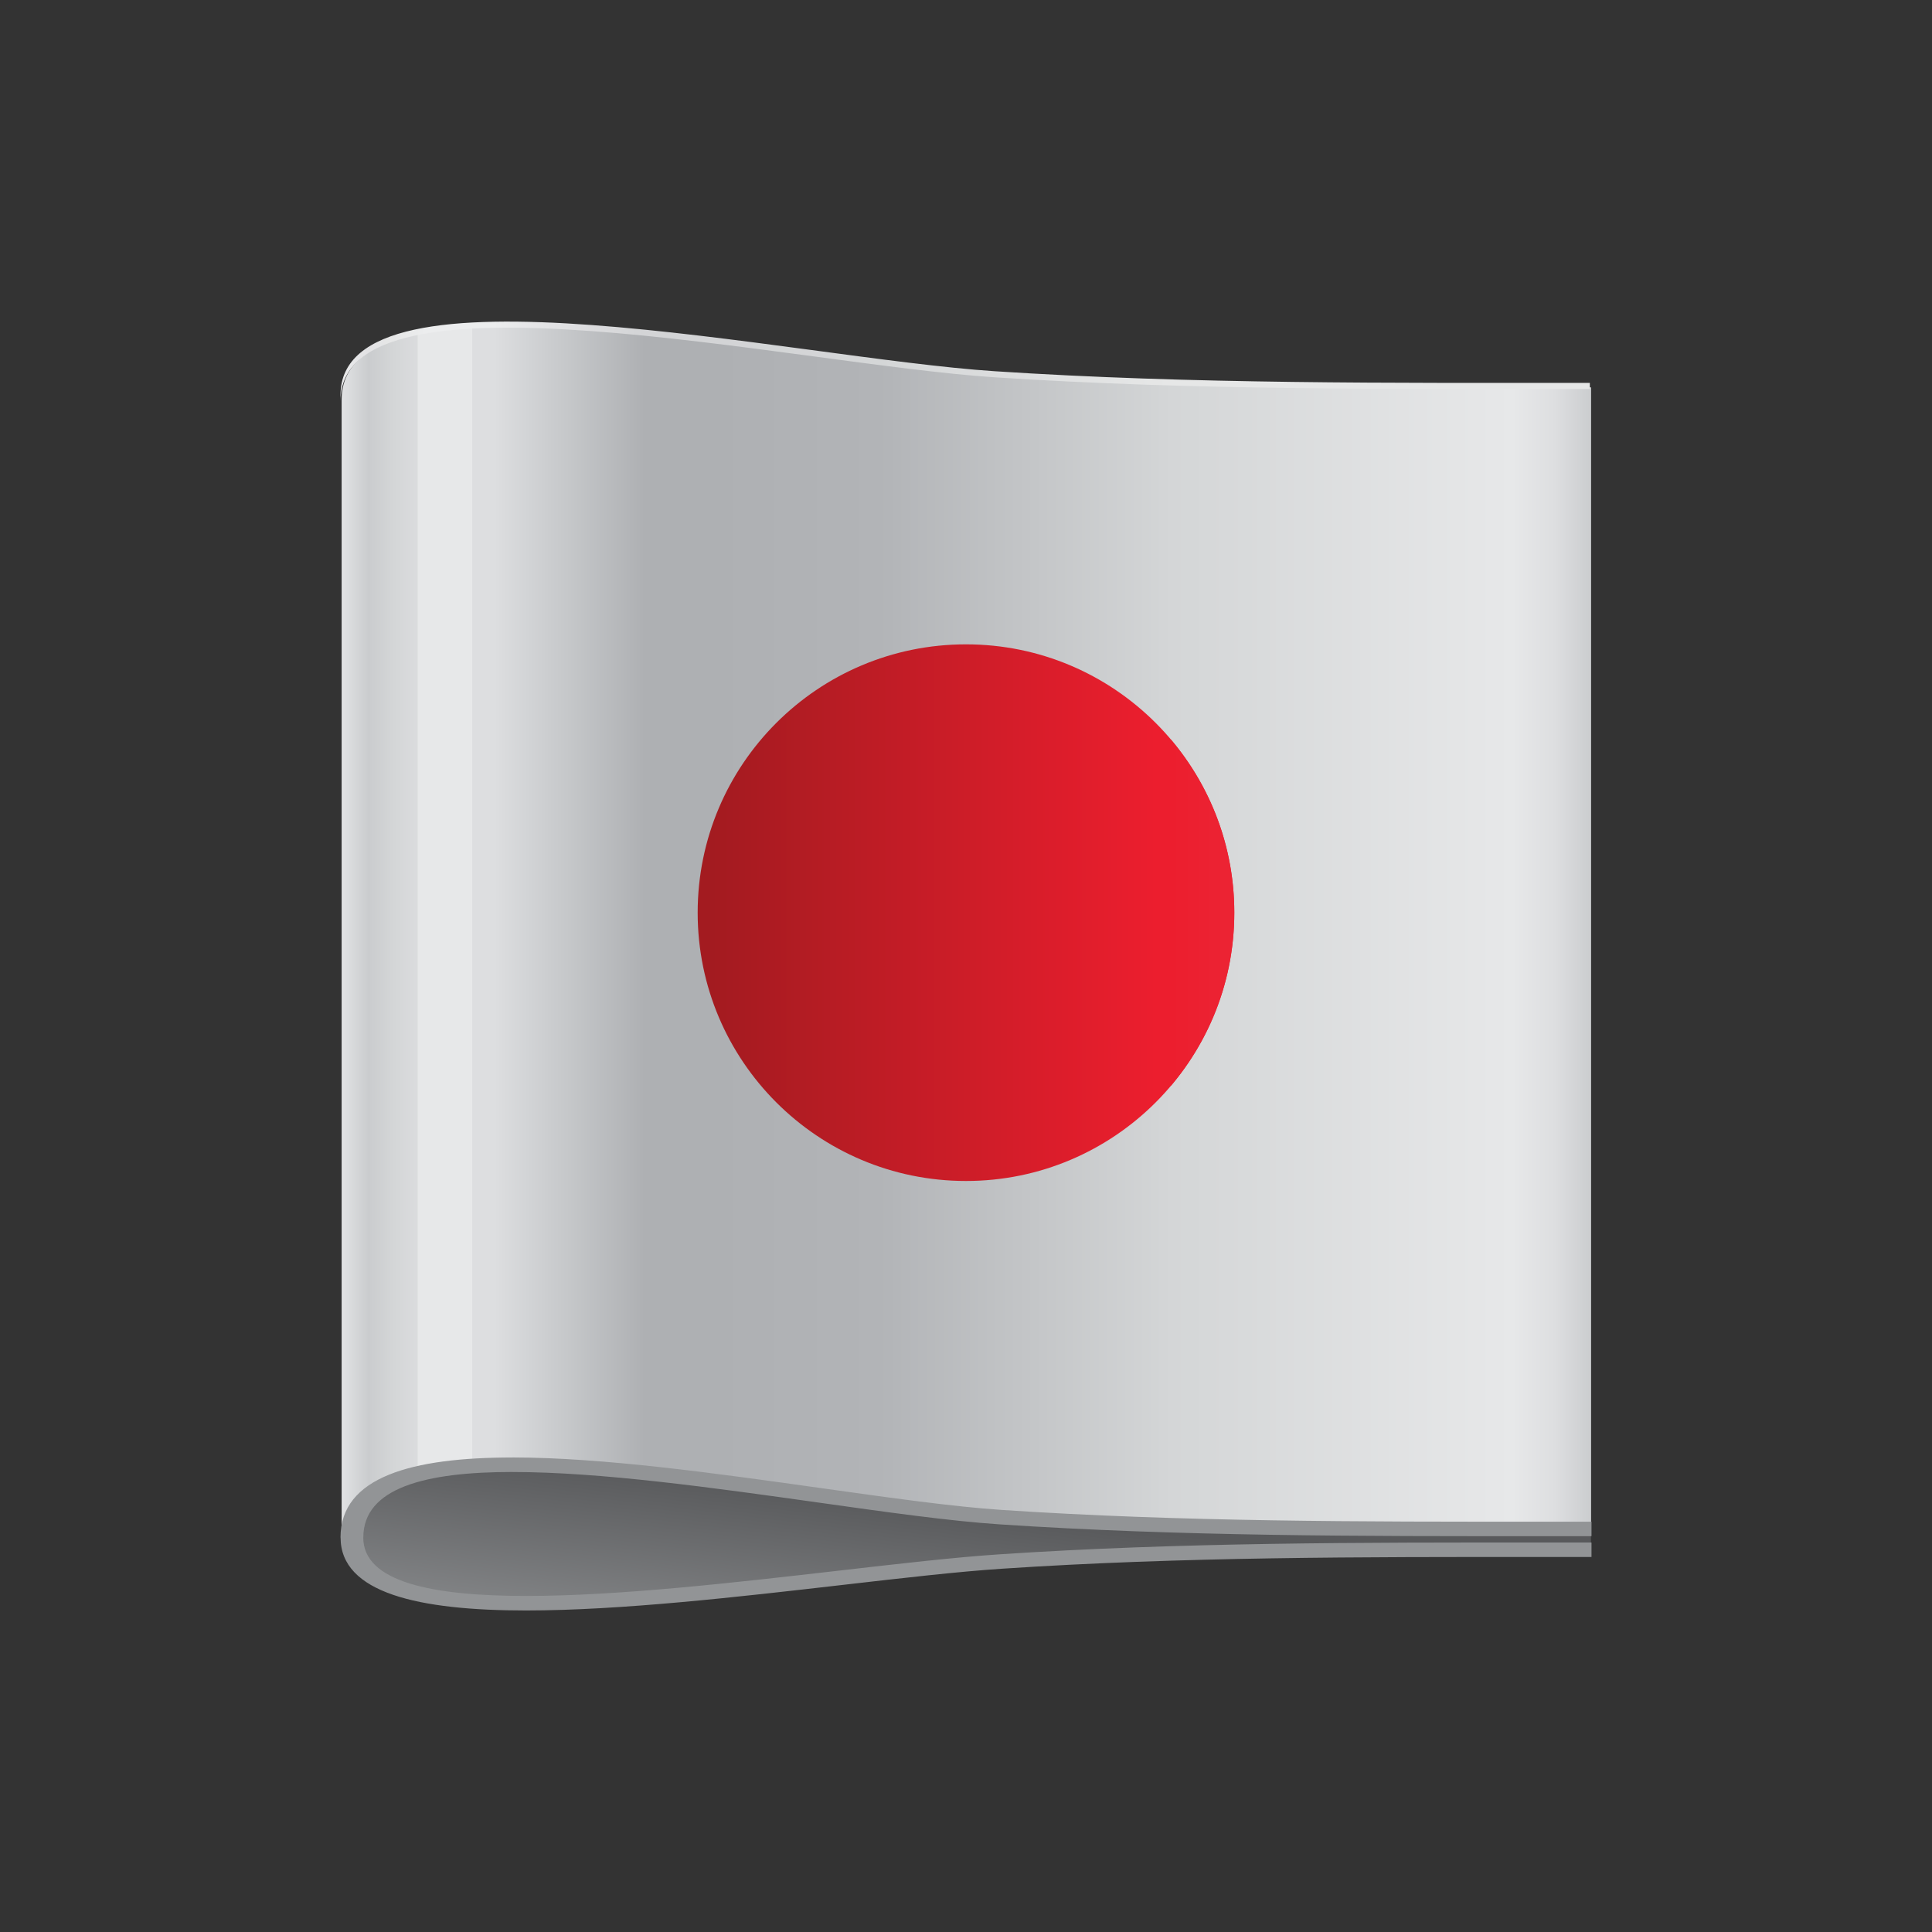 <?xml version="1.0" encoding="utf-8"?>
<!-- Generator: Adobe Illustrator 16.0.0, SVG Export Plug-In . SVG Version: 6.00 Build 0)  -->
<!DOCTYPE svg PUBLIC "-//W3C//DTD SVG 1.1//EN" "http://www.w3.org/Graphics/SVG/1.1/DTD/svg11.dtd">
<svg version="1.1" id="图形" xmlns="http://www.w3.org/2000/svg" xmlns:xlink="http://www.w3.org/1999/xlink" x="0px" y="0px"
	 width="1000.637px" height="1000.678px" viewBox="4263.997 -16.271 1000.637 1000.678"
	 enable-background="new 4263.997 -16.271 1000.637 1000.678" xml:space="preserve">
<rect x="4263.997" y="-16.271" width="1000.637" height="1000.678" fill="#333333" stroke="none"/>
<g>
	<g>
		<linearGradient id="SVGID_1_" gradientUnits="userSpaceOnUse" x1="4752.97" y1="874.851" x2="4766.41" y2="765.394">
			<stop  offset="0" style="stop-color:#929496"/>
			<stop  offset="1" style="stop-color:#58595B"/>
		</linearGradient>
		<path fill-rule="evenodd" clip-rule="evenodd" fill="url(#SVGID_1_)" d="M5087.982,784.381v-10.73
			c-102.55,0-205.922,0.657-308.195-6.038c-104.601-6.856-336.579-60.562-338.812,11.34c2.232,62.302,234.211,18.326,338.812,11.467
			C4882.06,783.727,4985.432,784.381,5087.982,784.381z"/>
		<linearGradient id="SVGID_2_" gradientUnits="userSpaceOnUse" x1="4871.187" y1="466.31" x2="4437.587" y2="466.31">
			<stop  offset="0" style="stop-color:#D4D6D7"/>
			<stop  offset="0.35" style="stop-color:#B2B4B7"/>
			<stop  offset="0.55" style="stop-color:#AEB0B3"/>
			<stop  offset="0.63" style="stop-color:#AEB0B3"/>
			<stop  offset="0.74" style="stop-color:#CACCCE"/>
			<stop  offset="0.81" style="stop-color:#DDDEE0"/>
			<stop  offset="0.89" style="stop-color:#DDDEE0"/>
			<stop  offset="0.93" style="stop-color:#D4D6D7"/>
			<stop  offset="0.96" style="stop-color:#CACCCE"/>
			<stop  offset="1" style="stop-color:#E7E8E9"/>
		</linearGradient>
		<path fill-rule="evenodd" clip-rule="evenodd" fill="url(#SVGID_2_)" d="M5087.982,184.404v589.247
			c-102.55,0-205.922,0.657-308.195-6.038c-105.092-6.891-338.843-61.088-338.843,12.355v-589.25
			c0-73.44,233.751-19.247,338.843-12.353C4882.06,185.057,4985.432,184.404,5087.982,184.404z"/>
		<linearGradient id="SVGID_3_" gradientUnits="userSpaceOnUse" x1="4870.623" y1="478.123" x2="5089.121" y2="478.123">
			<stop  offset="0" style="stop-color:#D4D6D7"/>
			<stop  offset="0.81" style="stop-color:#E7E8E9"/>
			<stop  offset="0.91" style="stop-color:#DDDEE0"/>
			<stop  offset="1" style="stop-color:#CACCCE"/>
		</linearGradient>
		<path fill-rule="evenodd" clip-rule="evenodd" fill="url(#SVGID_3_)" d="M5087.982,184.404v589.247
			c-72.459,0-144.95,0.428-217.359-3.101V182.579C4943.066,184.731,5015.523,184.404,5087.982,184.404z"/>
		<path fill-rule="evenodd" clip-rule="evenodd" fill="#E7E8E9" d="M4480.322,745.839v-589.25
			c8.403-1.739,17.903-2.855,28.257-3.428v589.25C4498.225,742.984,4488.725,744.101,4480.322,745.839z"/>
		<path fill="#929496" d="M5088.278,790.143h-25.547c-93.216-0.051-186.989-0.116-279.777,6.069
			c-22.675,1.494-51.571,4.824-82.778,8.419c-53.901,6.202-114.725,13.19-163.653,13.209l0,0c-55.609,0-96.135-8.995-96.135-37.806
			h-0.035c0-31.421,37.117-41.432,89.097-41.432v-0.016c46.879,0,106.293,8.354,160.21,15.933
			c35.245,4.956,68.126,9.583,93.295,11.256c92.788,6.17,186.562,6.12,279.777,6.069h25.547v7.501h-25.547
			c-93.577,0.047-187.728,0.098-280.991-6.104c-25.745-1.707-59.003-6.384-94.625-11.403
			c-53.229-7.481-111.854-15.719-157.666-15.719v-0.016c-45.089,0-77.281,8.187-77.281,33.931h-0.034
			c0,23.068,35.588,30.289,84.389,30.289l0,0c47.828,0,108.145-6.94,161.571-13.076c31.487-3.627,60.625-6.976,83.646-8.501
			c93.264-6.202,187.414-6.151,280.991-6.104h25.547V790.143z"/>
	</g>
	<linearGradient id="SVGID_4_" gradientUnits="userSpaceOnUse" x1="4870.613" y1="170.903" x2="4436.996" y2="170.903">
		<stop  offset="0" style="stop-color:#E6E7E7"/>
		<stop  offset="0.35" style="stop-color:#D4D6D7"/>
		<stop  offset="0.55" style="stop-color:#D3D4D6"/>
		<stop  offset="0.63" style="stop-color:#D3D4D6"/>
		<stop  offset="0.74" style="stop-color:#E2E2E4"/>
		<stop  offset="0.81" style="stop-color:#ECEDEE"/>
		<stop  offset="0.89" style="stop-color:#ECEDEE"/>
		<stop  offset="0.93" style="stop-color:#E6E7E7"/>
		<stop  offset="0.96" style="stop-color:#E2E2E4"/>
		<stop  offset="1" style="stop-color:#ECEDEE"/>
	</linearGradient>
	<path fill-rule="evenodd" clip-rule="evenodd" fill="url(#SVGID_4_)" d="M5087.425,182.038v3.151
		c-102.569,0-205.956,0.657-308.211-6.039c-105.11-6.89-338.862-61.087-338.862,12.357v-3.136
		c0-73.46,233.752-19.247,338.862-12.372C4881.469,182.711,4984.856,182.038,5087.425,182.038z"/>
	<linearGradient id="SVGID_5_" gradientUnits="userSpaceOnUse" x1="4862.681" y1="456.425" x2="4436.395" y2="456.426">
		<stop  offset="0" style="stop-color:#EC1E2E"/>
		<stop  offset="0.54" style="stop-color:#A31B20"/>
		<stop  offset="0.63" style="stop-color:#A31B20"/>
		<stop  offset="0.74" style="stop-color:#D72332"/>
		<stop  offset="0.83" style="stop-color:#EF4A5C"/>
		<stop  offset="0.89" style="stop-color:#EF4D5C"/>
		<stop  offset="0.91" style="stop-color:#ED2433"/>
		<stop  offset="0.95" style="stop-color:#C31F29"/>
		<stop  offset="1" style="stop-color:#EE4354"/>
	</linearGradient>
	<path fill-rule="evenodd" clip-rule="evenodd" fill="url(#SVGID_5_)" d="M4764.317,317.456c76.724,0,138.959,62.236,138.959,138.96
		c0,76.74-62.235,138.979-138.959,138.979c-76.728,0-138.979-62.238-138.979-138.979
		C4625.338,379.692,4687.589,317.456,4764.317,317.456z"/>
	<linearGradient id="SVGID_6_" gradientUnits="userSpaceOnUse" x1="4870.443" y1="456.424" x2="5088.951" y2="456.424">
		<stop  offset="0" style="stop-color:#EC1E2E"/>
		<stop  offset="0.81" style="stop-color:#EE3D4D"/>
		<stop  offset="0.89" style="stop-color:#EC1E2E"/>
		<stop  offset="1" style="stop-color:#B02025"/>
	</linearGradient>
	<path fill-rule="evenodd" clip-rule="evenodd" fill="url(#SVGID_6_)" d="M4870.443,546.104V366.744
		c20.477,24.203,32.833,55.492,32.833,89.672C4903.276,490.612,4890.919,521.901,4870.443,546.104z"/>
</g>
</svg>

